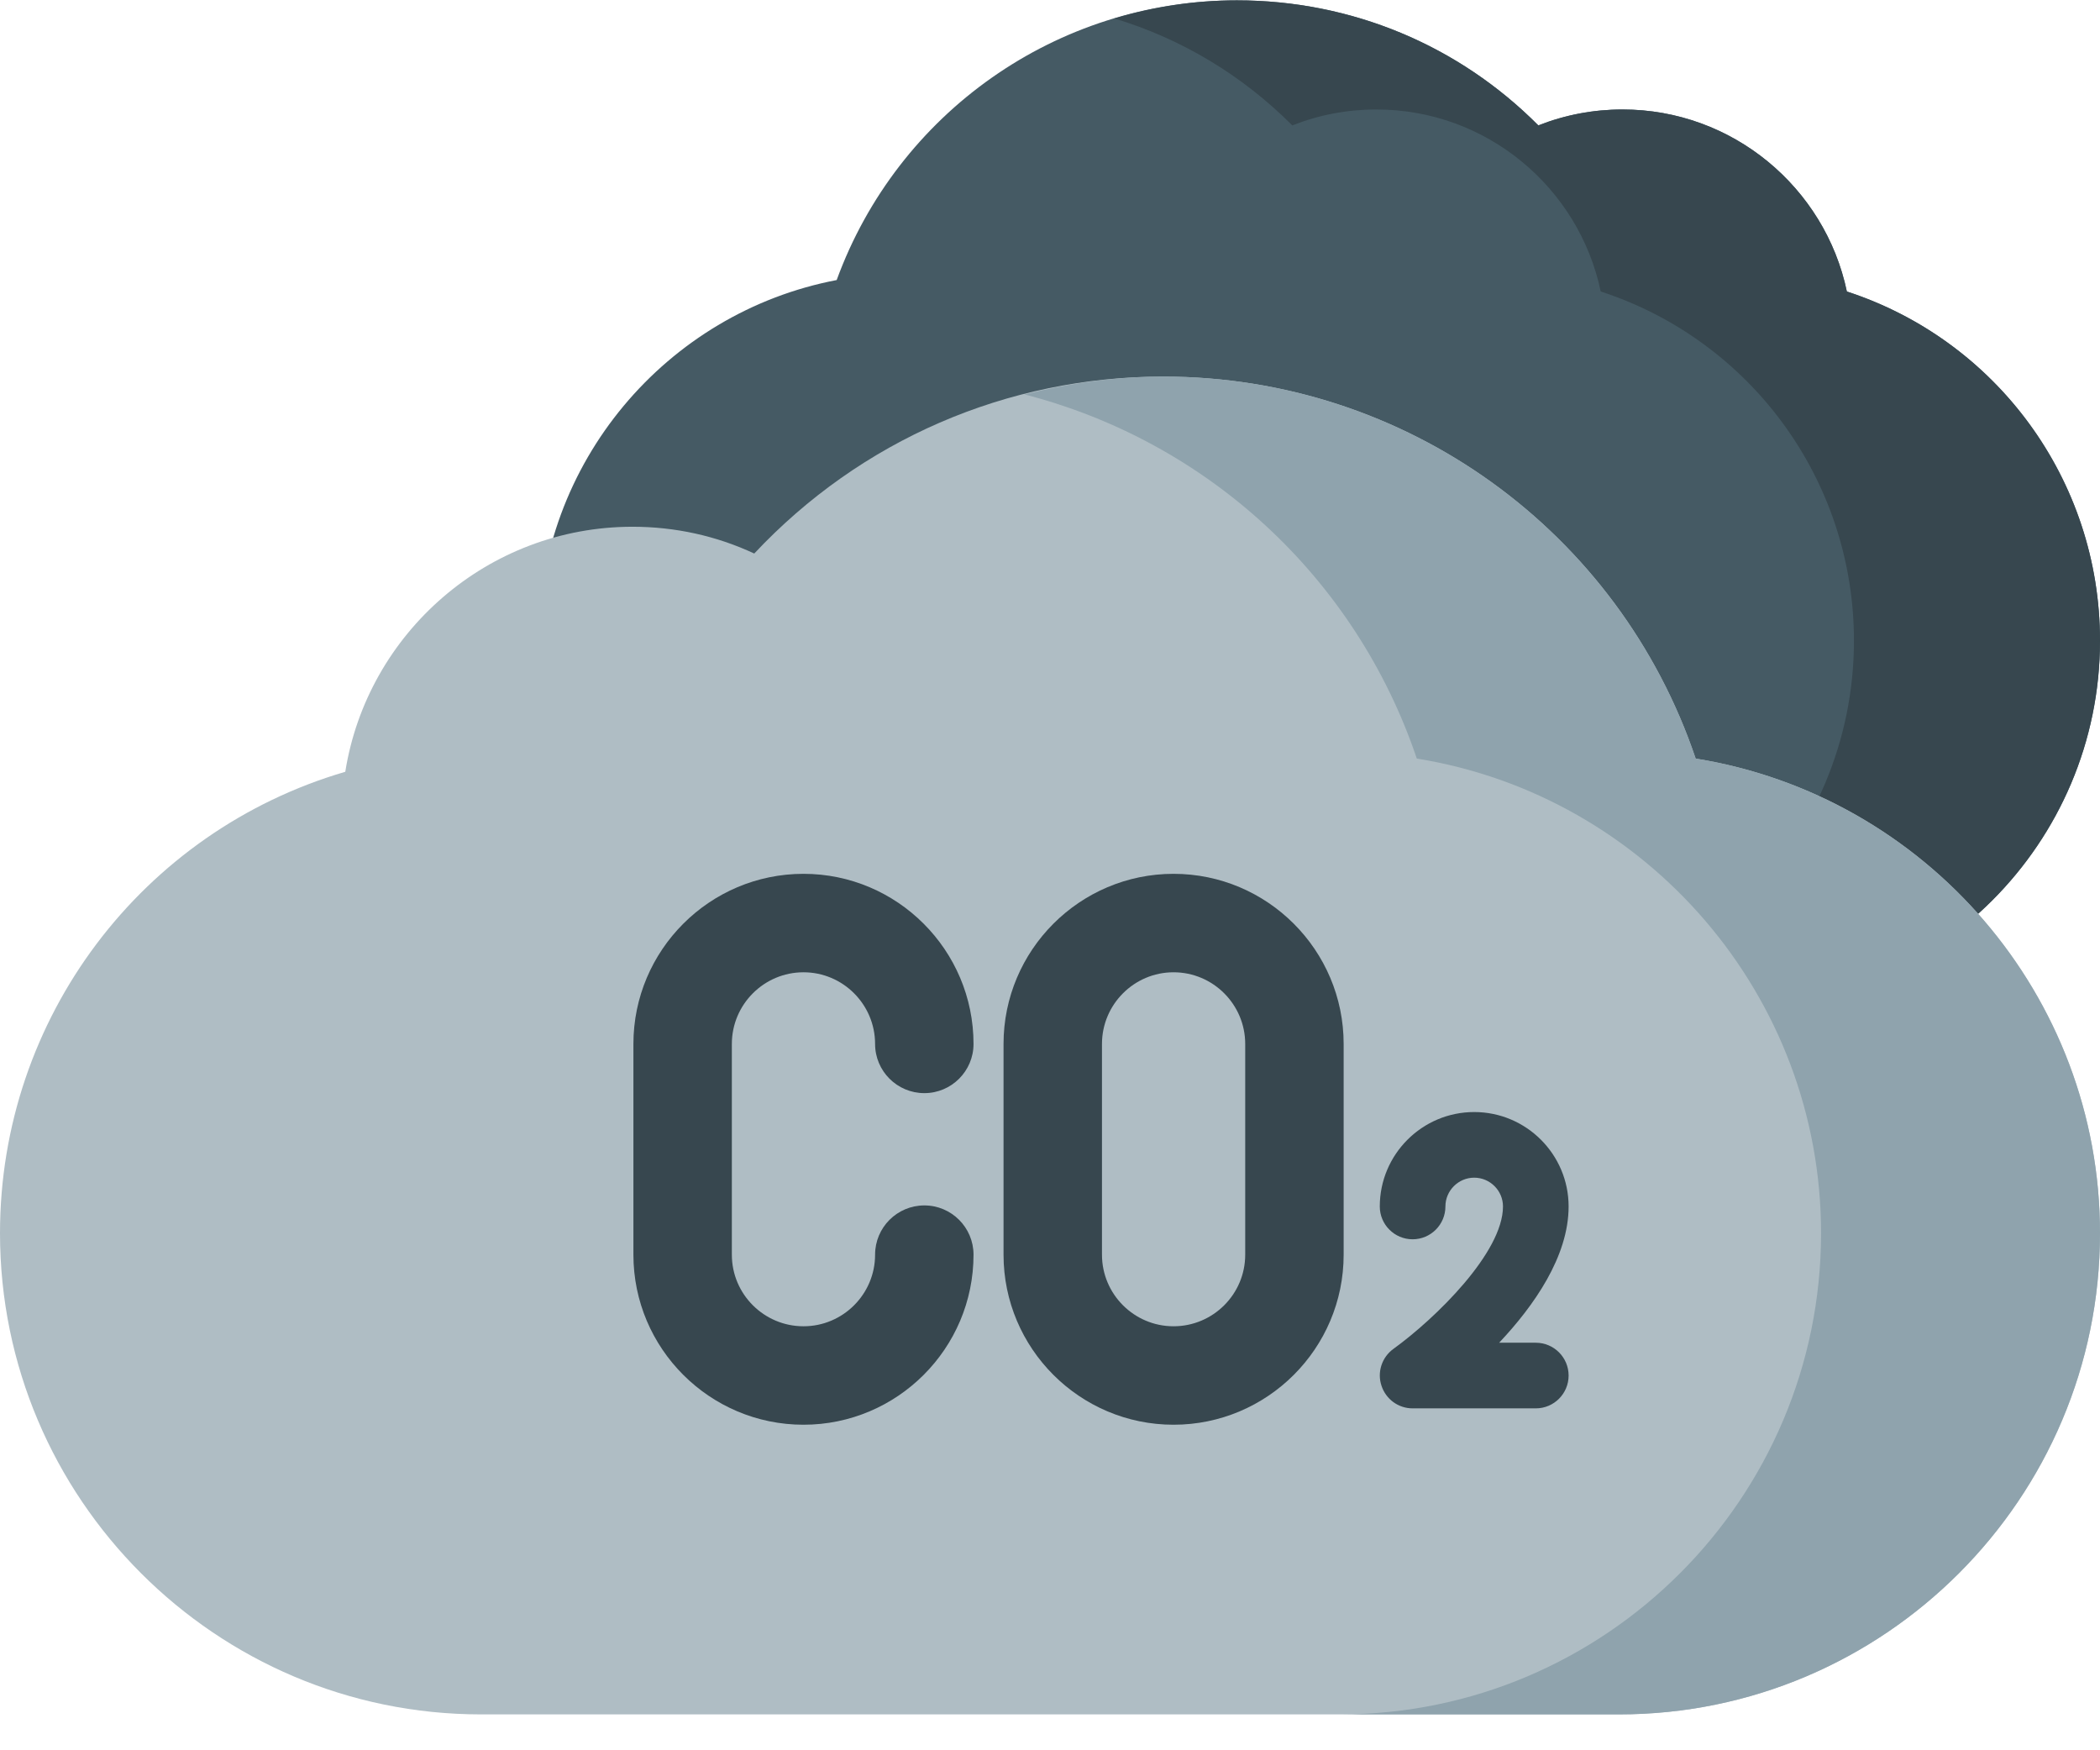 <?xml version="1.0" encoding="UTF-8"?>
<svg width="24px" height="20px" viewBox="0 0 24 20" version="1.1" xmlns="http://www.w3.org/2000/svg" xmlns:xlink="http://www.w3.org/1999/xlink">
    <!-- Generator: sketchtool 52.2 (67145) - http://www.bohemiancoding.com/sketch -->
    <title>A3E3A412-1136-4527-9064-FF6427612A47-424-000008B5E9B215B2</title>
    <desc>Created with sketchtool.</desc>
    <g id="Platform" stroke="none" stroke-width="1" fill="none" fill-rule="evenodd">
        <g id="Home---Index" transform="translate(-967, -560)" fill-rule="nonzero">
            <g id="body" transform="translate(224, 380)">
                <g id="catergory-list-[40v-l]" transform="translate(187, 0)">
                    <g id="available-[20v]">
                        <g id="rows-[40v]" transform="translate(0, 56)">
                            <g id="section-[14v-l]" transform="translate(0, 115)">
                                <g id="cards-[16v-l]">
                                    <g id="row-[16h-t]">
                                        <g id="Home/Board-Thumbnail" transform="translate(548, 0)">
                                            <g id="card">
                                                <g id="body" transform="translate(8, 7)">
                                                    <g id="title">
                                                        <g id="Icon/Star/Large/Yellow">
                                                            <g id="co2" transform="translate(0, 2)">
                                                                <path d="M21.107,3.331 C20.858,2.144 19.802,1.251 18.543,1.251 C18.209,1.251 17.885,1.313 17.581,1.433 C16.671,0.518 15.447,0.004 14.136,0.004 C12.071,0.004 10.258,1.294 9.562,3.2 C7.613,3.572 6.154,5.29 6.154,7.321 C6.154,9.636 8.038,11.52 10.354,11.52 L19.8,11.52 C22.116,11.52 24,9.636 24,7.321 C24,5.482 22.813,3.886 21.107,3.331 Z" id="Shape" fill="#455A64"></path>
                                                                <path d="M21.107,3.331 C20.858,2.144 19.802,1.251 18.543,1.251 C18.209,1.251 17.885,1.313 17.581,1.433 C16.671,0.518 15.447,0.004 14.136,0.004 C13.651,0.004 13.181,0.078 12.735,0.211 C13.499,0.441 14.196,0.858 14.769,1.433 C15.072,1.313 15.396,1.251 15.73,1.251 C16.99,1.251 18.045,2.144 18.294,3.331 C20.001,3.886 21.188,5.482 21.188,7.321 C21.188,9.636 19.304,11.52 16.988,11.52 L19.8,11.52 C22.116,11.52 24,9.636 24,7.321 C24,5.482 22.813,3.886 21.107,3.331 Z" id="Shape" fill="#37474F"></path>
                                                                <path d="M19.379,8.668 C18.503,6.073 16.072,4.303 13.294,4.303 C11.503,4.303 9.833,5.032 8.62,6.325 C8.187,6.123 7.716,6.019 7.229,6.019 C5.575,6.019 4.198,7.234 3.946,8.819 C1.628,9.497 0,11.627 0,14.091 C0,17.123 2.467,19.59 5.498,19.59 L18.502,19.59 C21.533,19.59 24,17.123 24,14.091 C24,11.378 22.01,9.091 19.379,8.668 Z" id="Shape" fill="#AFBDC4"></path>
                                                                <path d="M19.379,8.668 C18.503,6.073 16.072,4.303 13.294,4.303 C12.751,4.303 12.221,4.378 11.709,4.507 C13.787,5.041 15.49,6.588 16.192,8.668 C18.822,9.091 20.812,11.378 20.812,14.091 C20.812,17.123 18.346,19.59 15.314,19.59 L18.502,19.59 C21.533,19.59 24,17.123 24,14.091 C24,11.378 22.01,9.091 19.379,8.668 Z" id="Shape" fill="#8FA3AD"></path>
                                                                <g id="Group" transform="translate(7.219, 9.984)" fill="#37474F">
                                                                    <path d="M1.964,6.296 C0.892,6.296 0.02,5.425 0.02,4.353 L0.02,1.945 C0.02,0.873 0.892,0.001 1.964,0.001 C3.035,0.001 3.907,0.873 3.907,1.945 C3.907,2.255 3.655,2.507 3.345,2.507 C3.034,2.507 2.782,2.255 2.782,1.945 C2.782,1.494 2.415,1.126 1.964,1.126 C1.512,1.126 1.145,1.494 1.145,1.945 L1.145,4.353 C1.145,4.804 1.512,5.171 1.964,5.171 C2.415,5.171 2.782,4.804 2.782,4.353 C2.782,4.042 3.034,3.79 3.345,3.79 C3.655,3.79 3.907,4.042 3.907,4.353 C3.907,5.425 3.035,6.296 1.964,6.296 Z" id="Shape"></path>
                                                                    <path d="M6.193,6.296 C5.122,6.296 4.25,5.425 4.25,4.353 L4.25,1.945 C4.25,0.873 5.122,0.001 6.193,0.001 C7.265,0.001 8.137,0.873 8.137,1.945 L8.137,4.353 C8.137,5.425 7.265,6.296 6.193,6.296 Z M6.193,1.126 C5.742,1.126 5.375,1.494 5.375,1.945 L5.375,4.353 C5.375,4.804 5.742,5.171 6.193,5.171 C6.645,5.171 7.012,4.804 7.012,4.353 L7.012,1.945 C7.012,1.494 6.645,1.126 6.193,1.126 Z" id="Shape"></path>
                                                                    <path d="M10.333,6.109 L8.925,6.109 C8.762,6.109 8.619,6.004 8.569,5.849 C8.518,5.695 8.574,5.525 8.705,5.43 C9.19,5.079 9.958,4.327 9.958,3.802 C9.958,3.621 9.81,3.473 9.629,3.473 C9.448,3.473 9.3,3.621 9.3,3.802 C9.3,4.009 9.132,4.177 8.925,4.177 C8.718,4.177 8.55,4.009 8.55,3.802 C8.55,3.207 9.034,2.723 9.629,2.723 C10.224,2.723 10.708,3.207 10.708,3.802 C10.708,4.375 10.31,4.939 9.914,5.359 L10.333,5.359 C10.54,5.359 10.708,5.527 10.708,5.734 C10.708,5.941 10.54,6.109 10.333,6.109 Z" id="Shape"></path>
                                                                </g>
                                                            </g>
                                                        </g>
                                                    </g>
                                                </g>
                                            </g>
                                        </g>
                                    </g>
                                </g>
                            </g>
                        </g>
                    </g>
                </g>
            </g>
        </g>
    </g>
</svg>